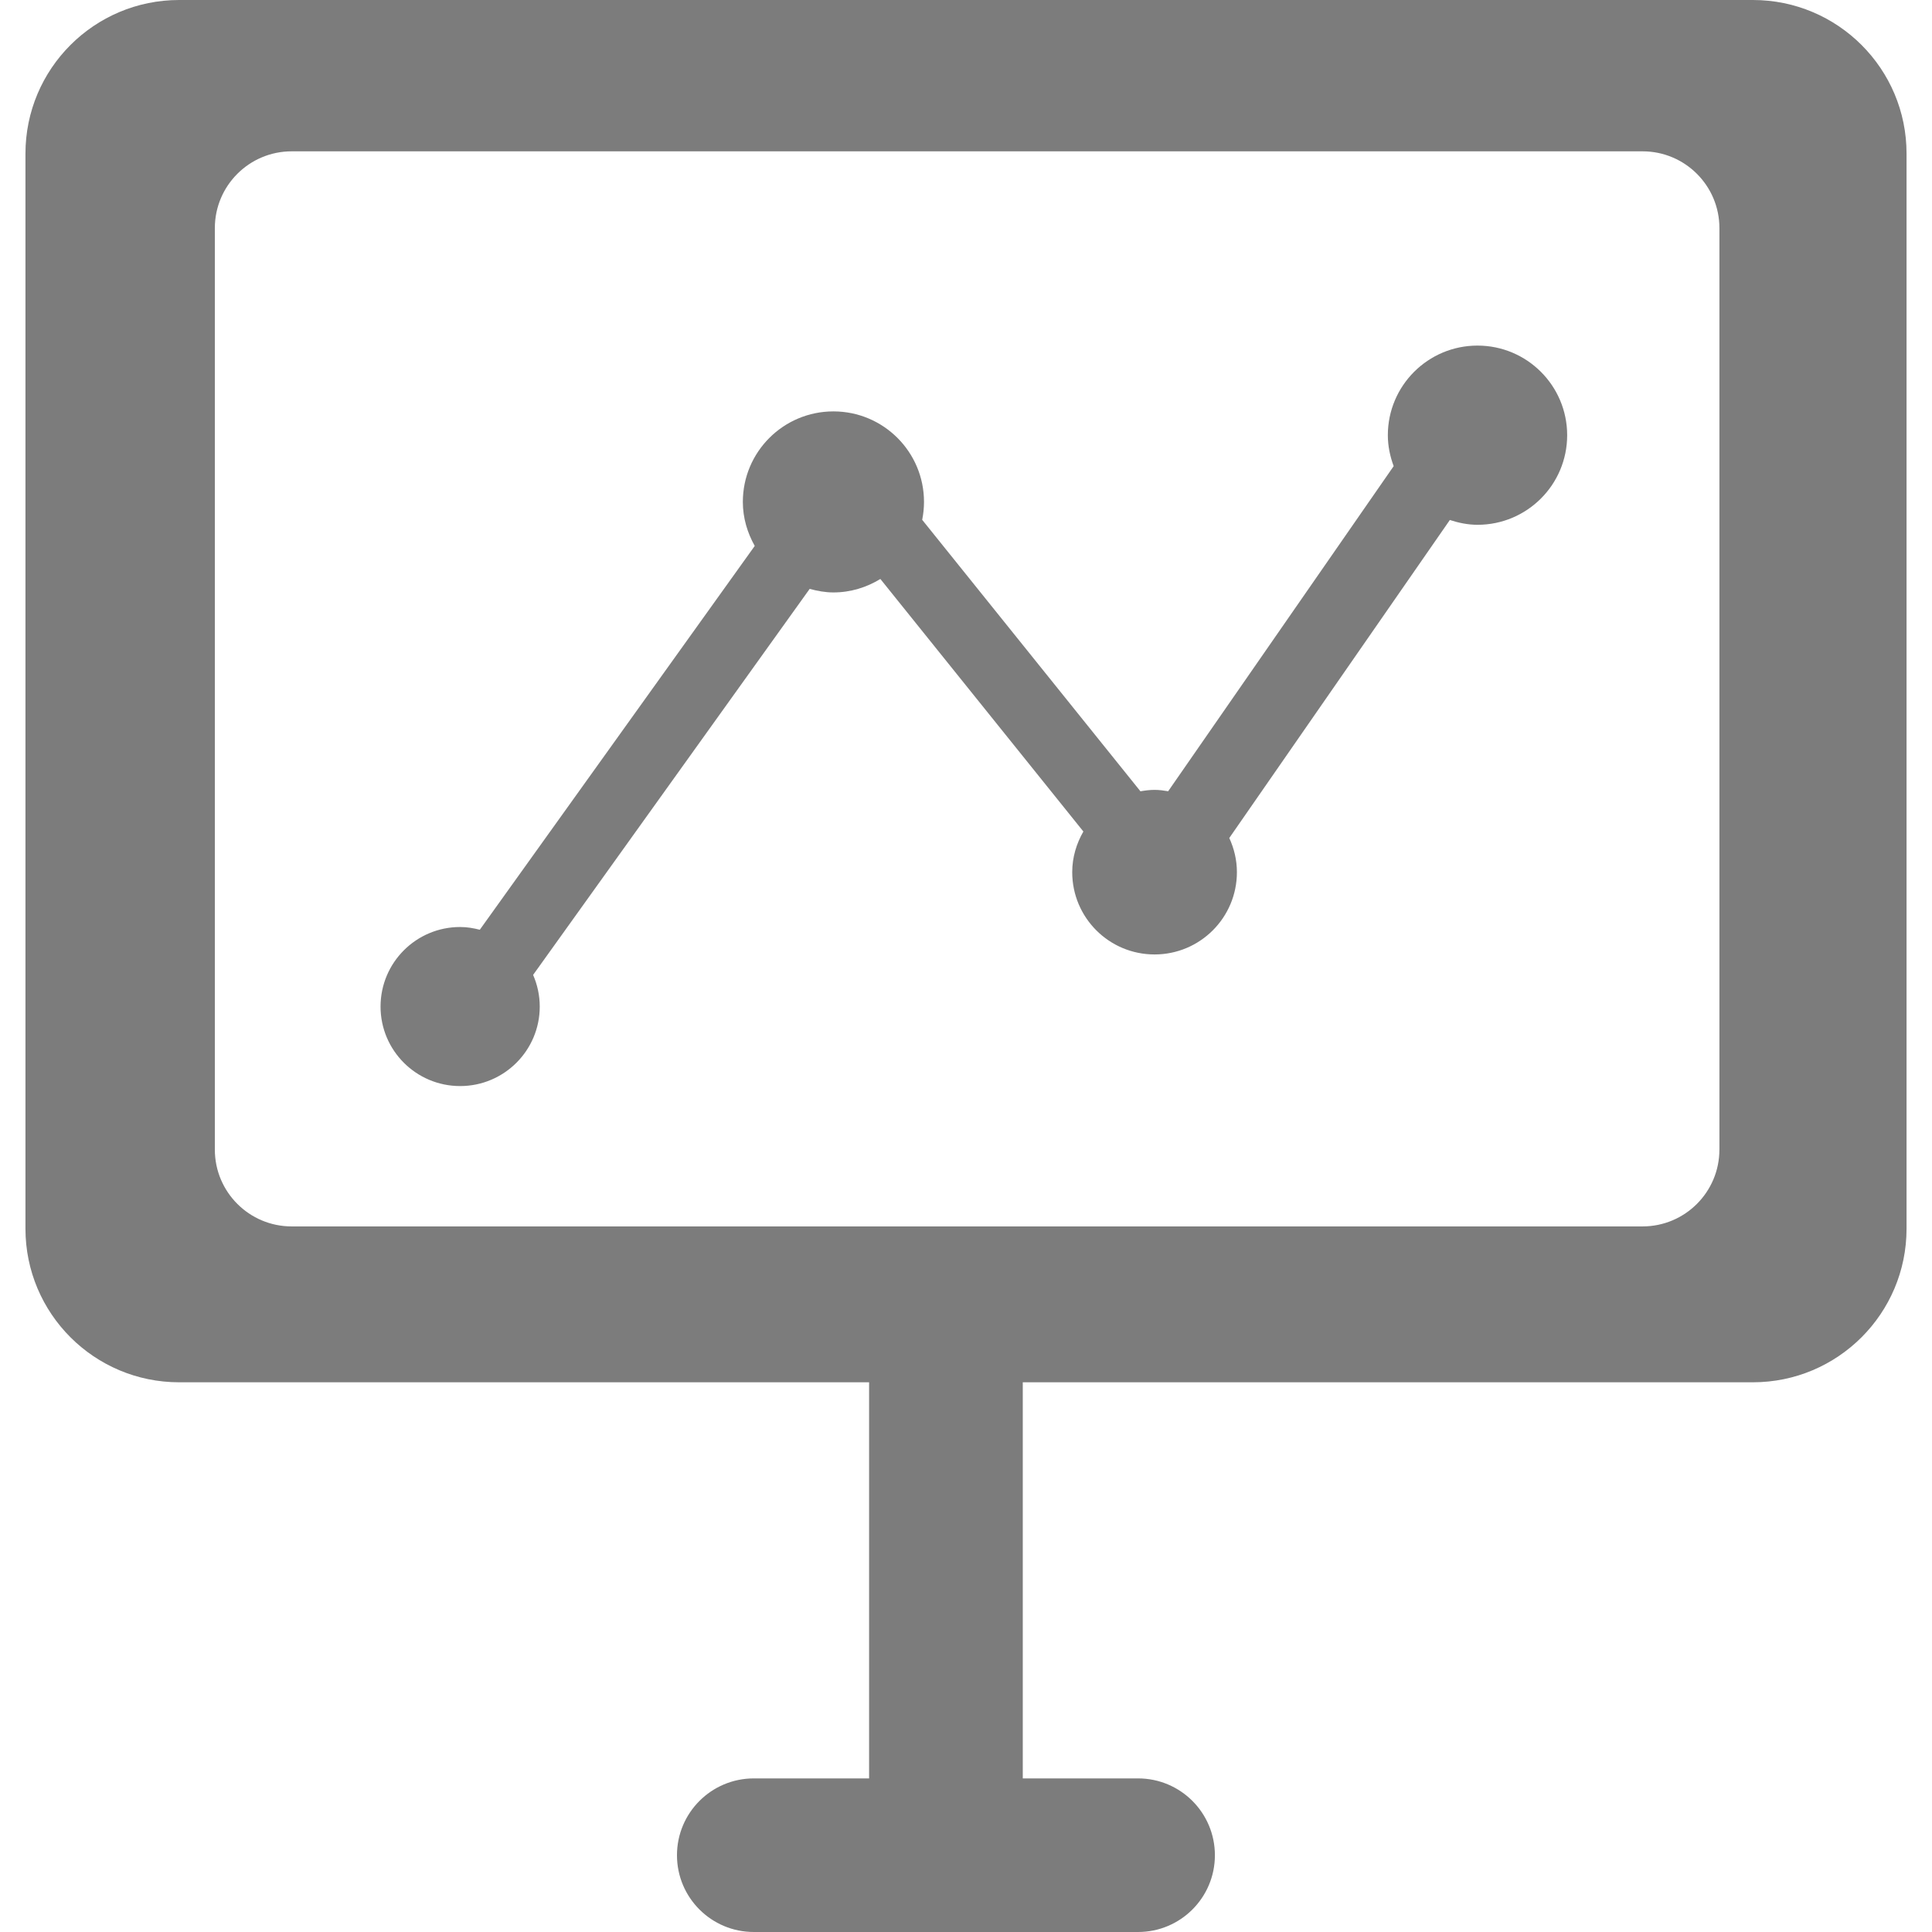 <?xml version="1.0" encoding="iso-8859-1"?>
<!-- Generator: Adobe Illustrator 16.0.0, SVG Export Plug-In . SVG Version: 6.00 Build 0)  -->
<!DOCTYPE svg PUBLIC "-//W3C//DTD SVG 1.1//EN" "http://www.w3.org/Graphics/SVG/1.1/DTD/svg11.dtd">
<svg xmlns="http://www.w3.org/2000/svg" xmlns:xlink="http://www.w3.org/1999/xlink" version="1.1" id="Capa_1" x="0px" y="0px" width="512px" height="512px" viewBox="0 0 628.549 628.549" style="enable-background:new 0 0 628.549 628.549;" xml:space="preserve">
<g>
	<g id="Shape_240">
		<g>
			<path d="M570.272,0H58.284C30.672,0,8.282,22.375,8.282,49.979v349.757c0,27.604,22.39,49.972,50.002,49.972H282.75v128.869     h-37.505c-13.81,0-25.001,11.191-25.001,25.001c0,13.795,11.191,24.971,25.001,24.971H370.25     c13.81,0,25.001-11.184,25.001-24.971c0-13.81-11.191-25.001-25.001-25.001h-37.506V449.708h237.521     c27.62,0,50.003-22.367,50.003-49.972V49.979C620.282,22.375,597.892,0,570.272,0z M559.383,374.019     c0,13.787-11.191,24.979-25.002,24.979H94.898c-13.81,0-25.001-11.199-25.001-24.979V74.21c0-13.794,11.199-24.978,25.001-24.978     h439.491c13.81,0,25.001,11.191,25.001,24.978v299.808H559.383z M480.682,112.433c-16.104,0-29.167,13.055-29.167,29.151     c0,3.555,0.732,6.913,1.895,10.067l-73.365,105.77c-1.449-0.242-2.913-0.445-4.43-0.445c-1.57,0-3.095,0.204-4.589,0.46     l-71.003-88.322c0.377-1.887,0.588-3.833,0.588-5.826c0-16.255-13.191-29.446-29.468-29.446     c-16.27,0-29.468,13.183-29.468,29.446c0,5.229,1.479,10.067,3.871,14.323l-89.447,124.869c-2.06-0.528-4.173-0.891-6.399-0.891     c-14.3,0-25.892,11.584-25.892,25.892c0,14.263,11.591,25.854,25.892,25.854s25.899-11.591,25.899-25.854     c0-3.667-0.785-7.146-2.158-10.309l89.975-125.586c2.476,0.672,5.034,1.155,7.728,1.155c5.614,0,10.807-1.653,15.274-4.377     l66.045,82.157c-2.249,3.917-3.63,8.391-3.63,13.229c0,14.791,11.991,26.767,26.789,26.767c14.791,0,26.79-11.976,26.79-26.767     c0-3.977-0.921-7.72-2.482-11.116l71.758-103.46c2.853,0.928,5.841,1.562,9.003,1.562c16.111,0,29.166-13.063,29.166-29.144     C509.856,125.488,496.793,112.433,480.682,112.433z" fill="#7c7c7c"/>
		</g>
	</g>
</g>
<g>
</g>
<g>
</g>
<g>
</g>
<g>
</g>
<g>
</g>
<g>
</g>
<g>
</g>
<g>
</g>
<g>
</g>
<g>
</g>
<g>
</g>
<g>
</g>
<g>
</g>
<g>
</g>
<g>
</g>
</svg>
